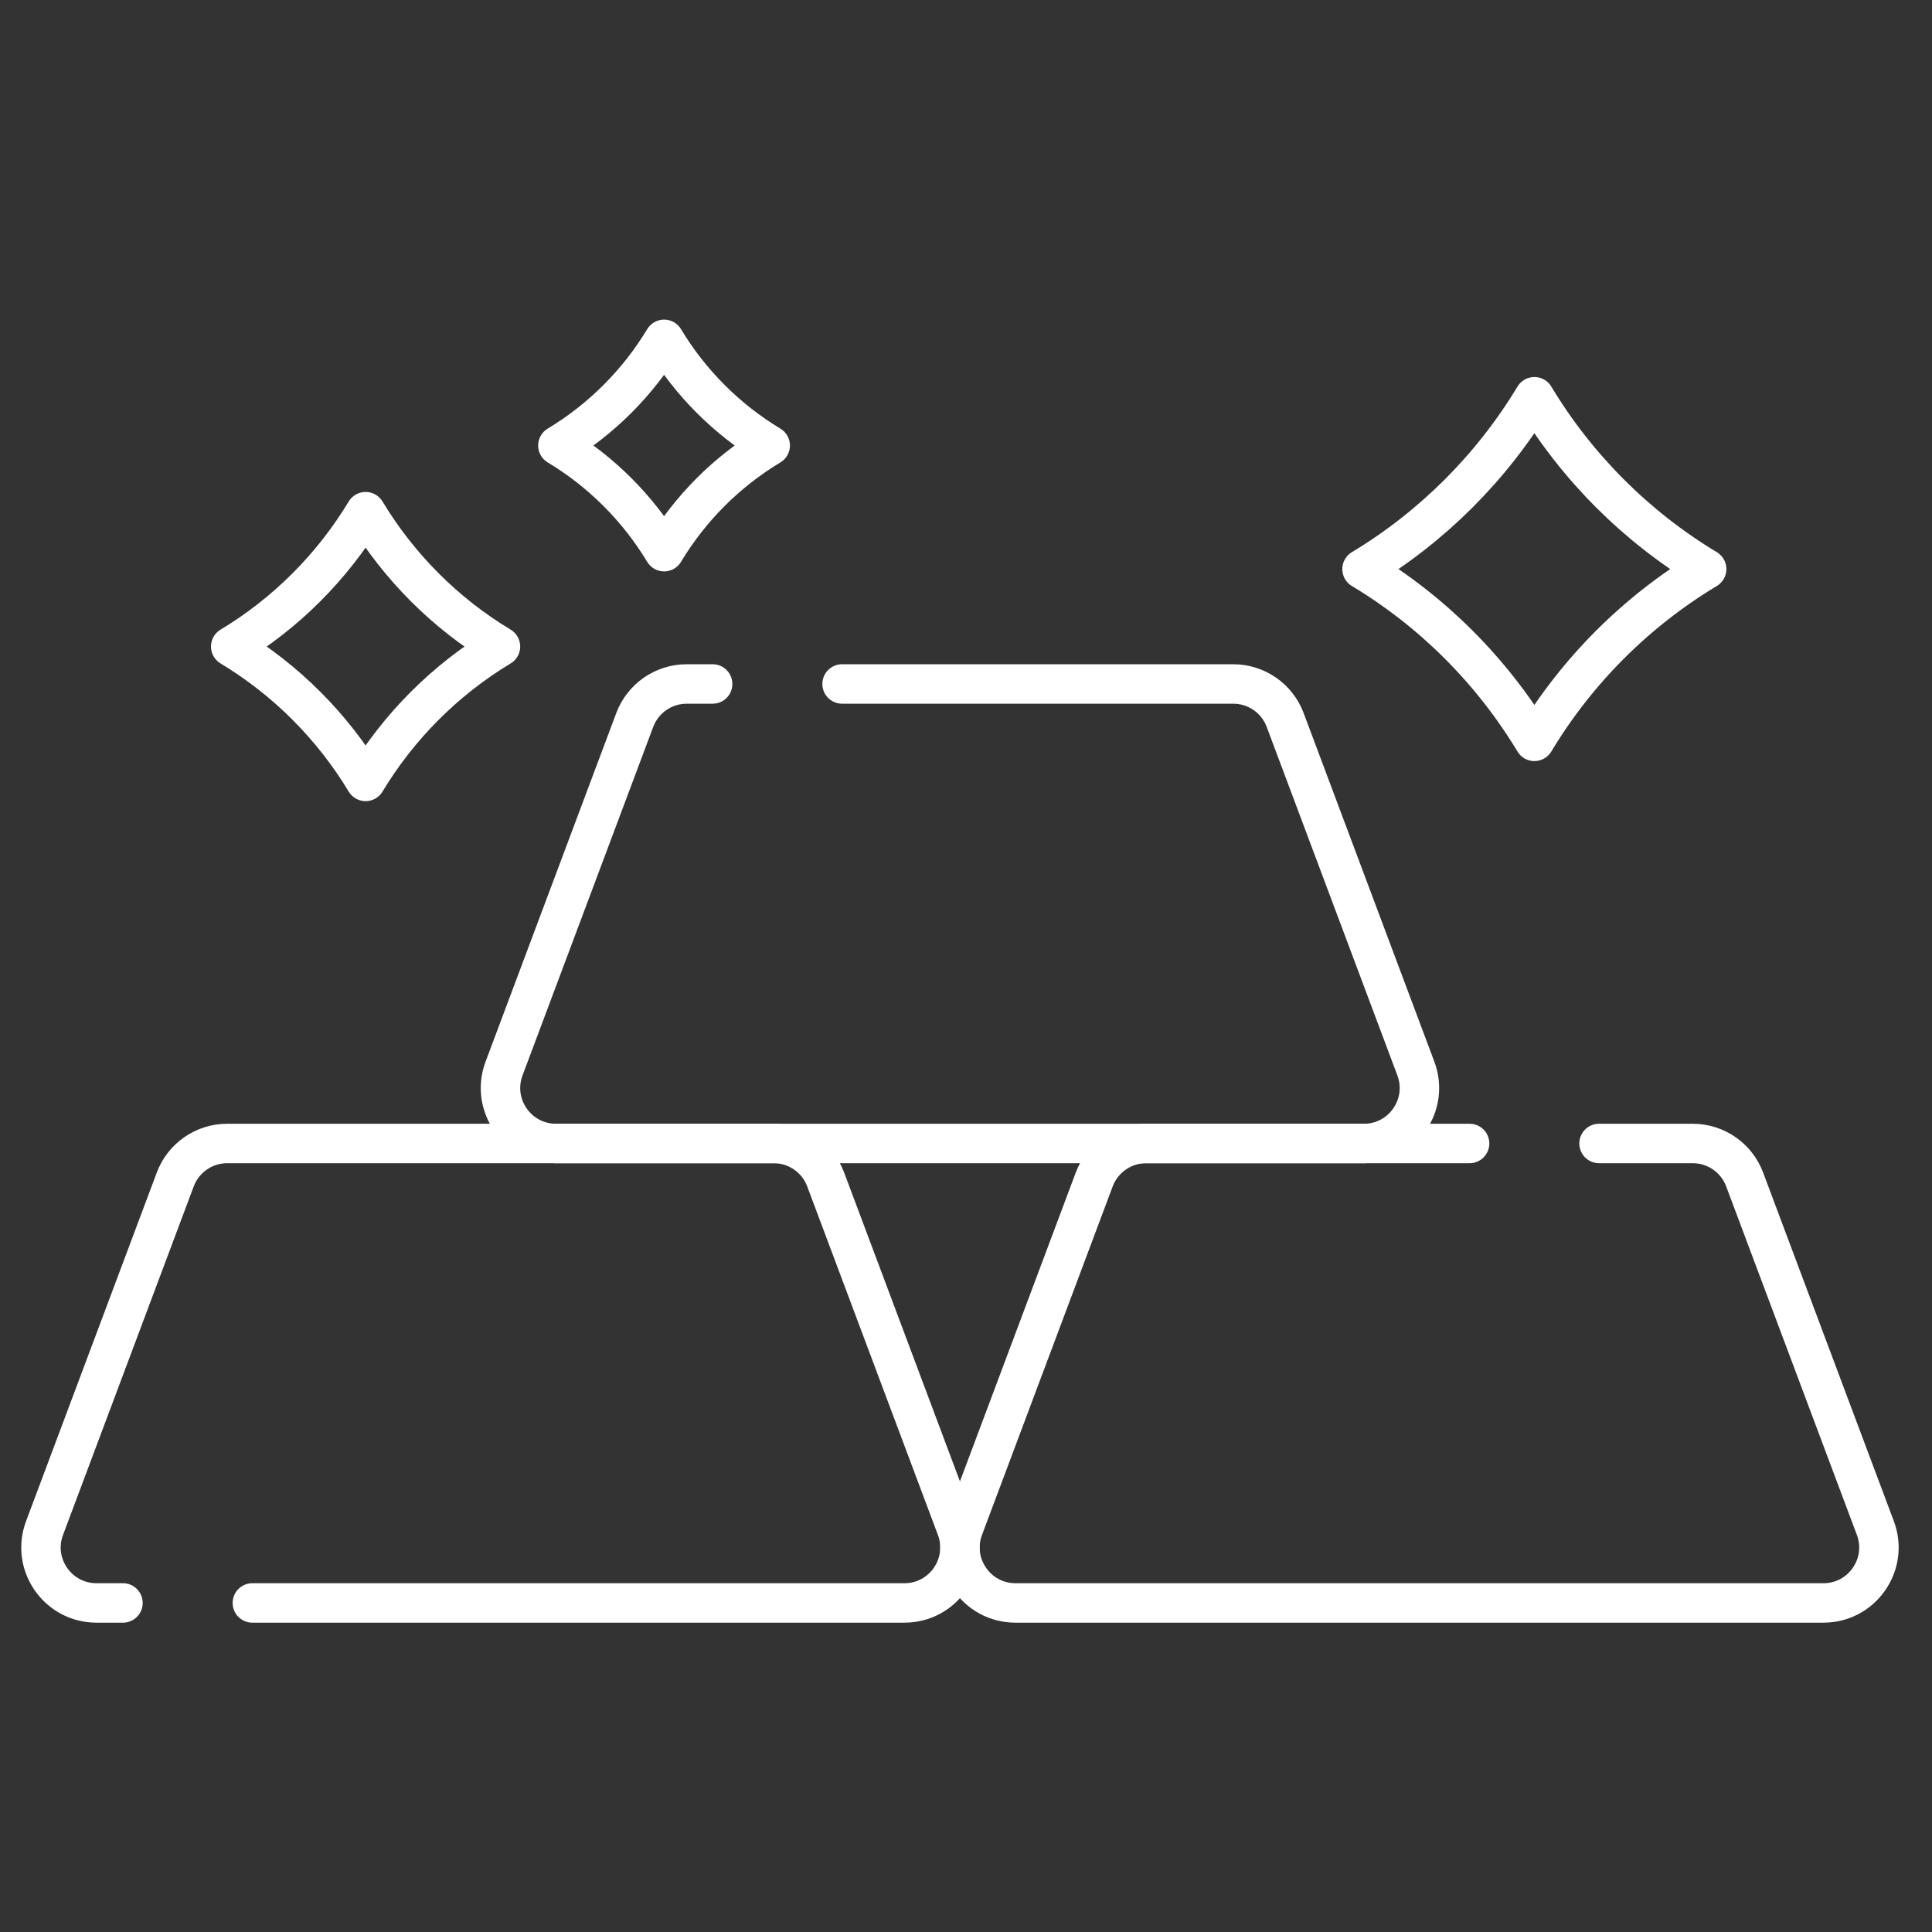 <svg width="50" height="50" viewBox="0 0 50 50" fill="none" xmlns="http://www.w3.org/2000/svg">
<rect x="0" y="0" width="50" height="50" fill="#333333" stroke="none"/>
<g id="Capa_1" clip-path="url(#clip0_462_28015)">
<g id="Group">
<path id="Vector" d="M44.168 14.728C42.342 15.825 40.809 17.36 39.71 19.186C38.608 17.36 37.075 15.825 35.249 14.728C37.075 13.627 38.608 12.094 39.71 10.268C40.809 12.094 42.342 13.627 44.168 14.728Z" stroke="white" stroke-width="1.021" stroke-miterlimit="10" stroke-linecap="round" stroke-linejoin="round"/>
<path id="Vector_2" d="M3.182 41.484H2.497C1.495 41.484 0.801 40.483 1.153 39.545L4.536 30.524C4.746 29.964 5.282 29.593 5.88 29.593H20.024C20.622 29.593 21.158 29.964 21.368 30.524L24.751 39.545C25.103 40.483 24.409 41.484 23.407 41.484H6.531" stroke="white" stroke-width="1.021" stroke-miterlimit="10" stroke-linecap="round" stroke-linejoin="round"/>
<path id="Vector_3" d="M41.383 29.593H43.807C44.406 29.593 44.941 29.964 45.151 30.524L48.534 39.545C48.886 40.483 48.192 41.484 47.19 41.484H26.281C25.278 41.484 24.584 40.483 24.936 39.545L28.319 30.524C28.529 29.964 29.065 29.593 29.663 29.593H38.033" stroke="white" stroke-width="1.021" stroke-miterlimit="10" stroke-linecap="round" stroke-linejoin="round"/>
<path id="Vector_4" d="M21.793 17.701H31.916C32.514 17.701 33.05 18.072 33.26 18.633L36.642 27.653C36.994 28.591 36.301 29.593 35.298 29.593H14.389C13.387 29.593 12.693 28.591 13.045 27.653L16.427 18.633C16.638 18.072 17.173 17.701 17.772 17.701H18.443" stroke="white" stroke-width="1.021" stroke-miterlimit="10" stroke-linecap="round" stroke-linejoin="round"/>
<path id="Vector_5" d="M12.952 16.732C11.523 15.873 10.323 14.671 9.462 13.242C8.6 14.671 7.4 15.873 5.971 16.732C7.4 17.594 8.6 18.794 9.462 20.223C10.323 18.794 11.523 17.594 12.952 16.732Z" stroke="white" stroke-width="1.021" stroke-miterlimit="10" stroke-linecap="round" stroke-linejoin="round"/>
<path id="Vector_6" d="M19.933 11.53C18.808 12.206 17.864 13.152 17.187 14.277C16.508 13.152 15.563 12.206 14.438 11.53C15.563 10.852 16.508 9.907 17.187 8.782C17.864 9.907 18.808 10.852 19.933 11.53Z" stroke="white" stroke-width="1.021" stroke-miterlimit="10" stroke-linecap="round" stroke-linejoin="round"/>
</g>
</g>
<defs>
<clipPath id="clip0_462_28015">
<rect width="49.002" height="49.002" fill="white" transform="translate(0.343 0.632)"/>
</clipPath>
</defs>
</svg>

